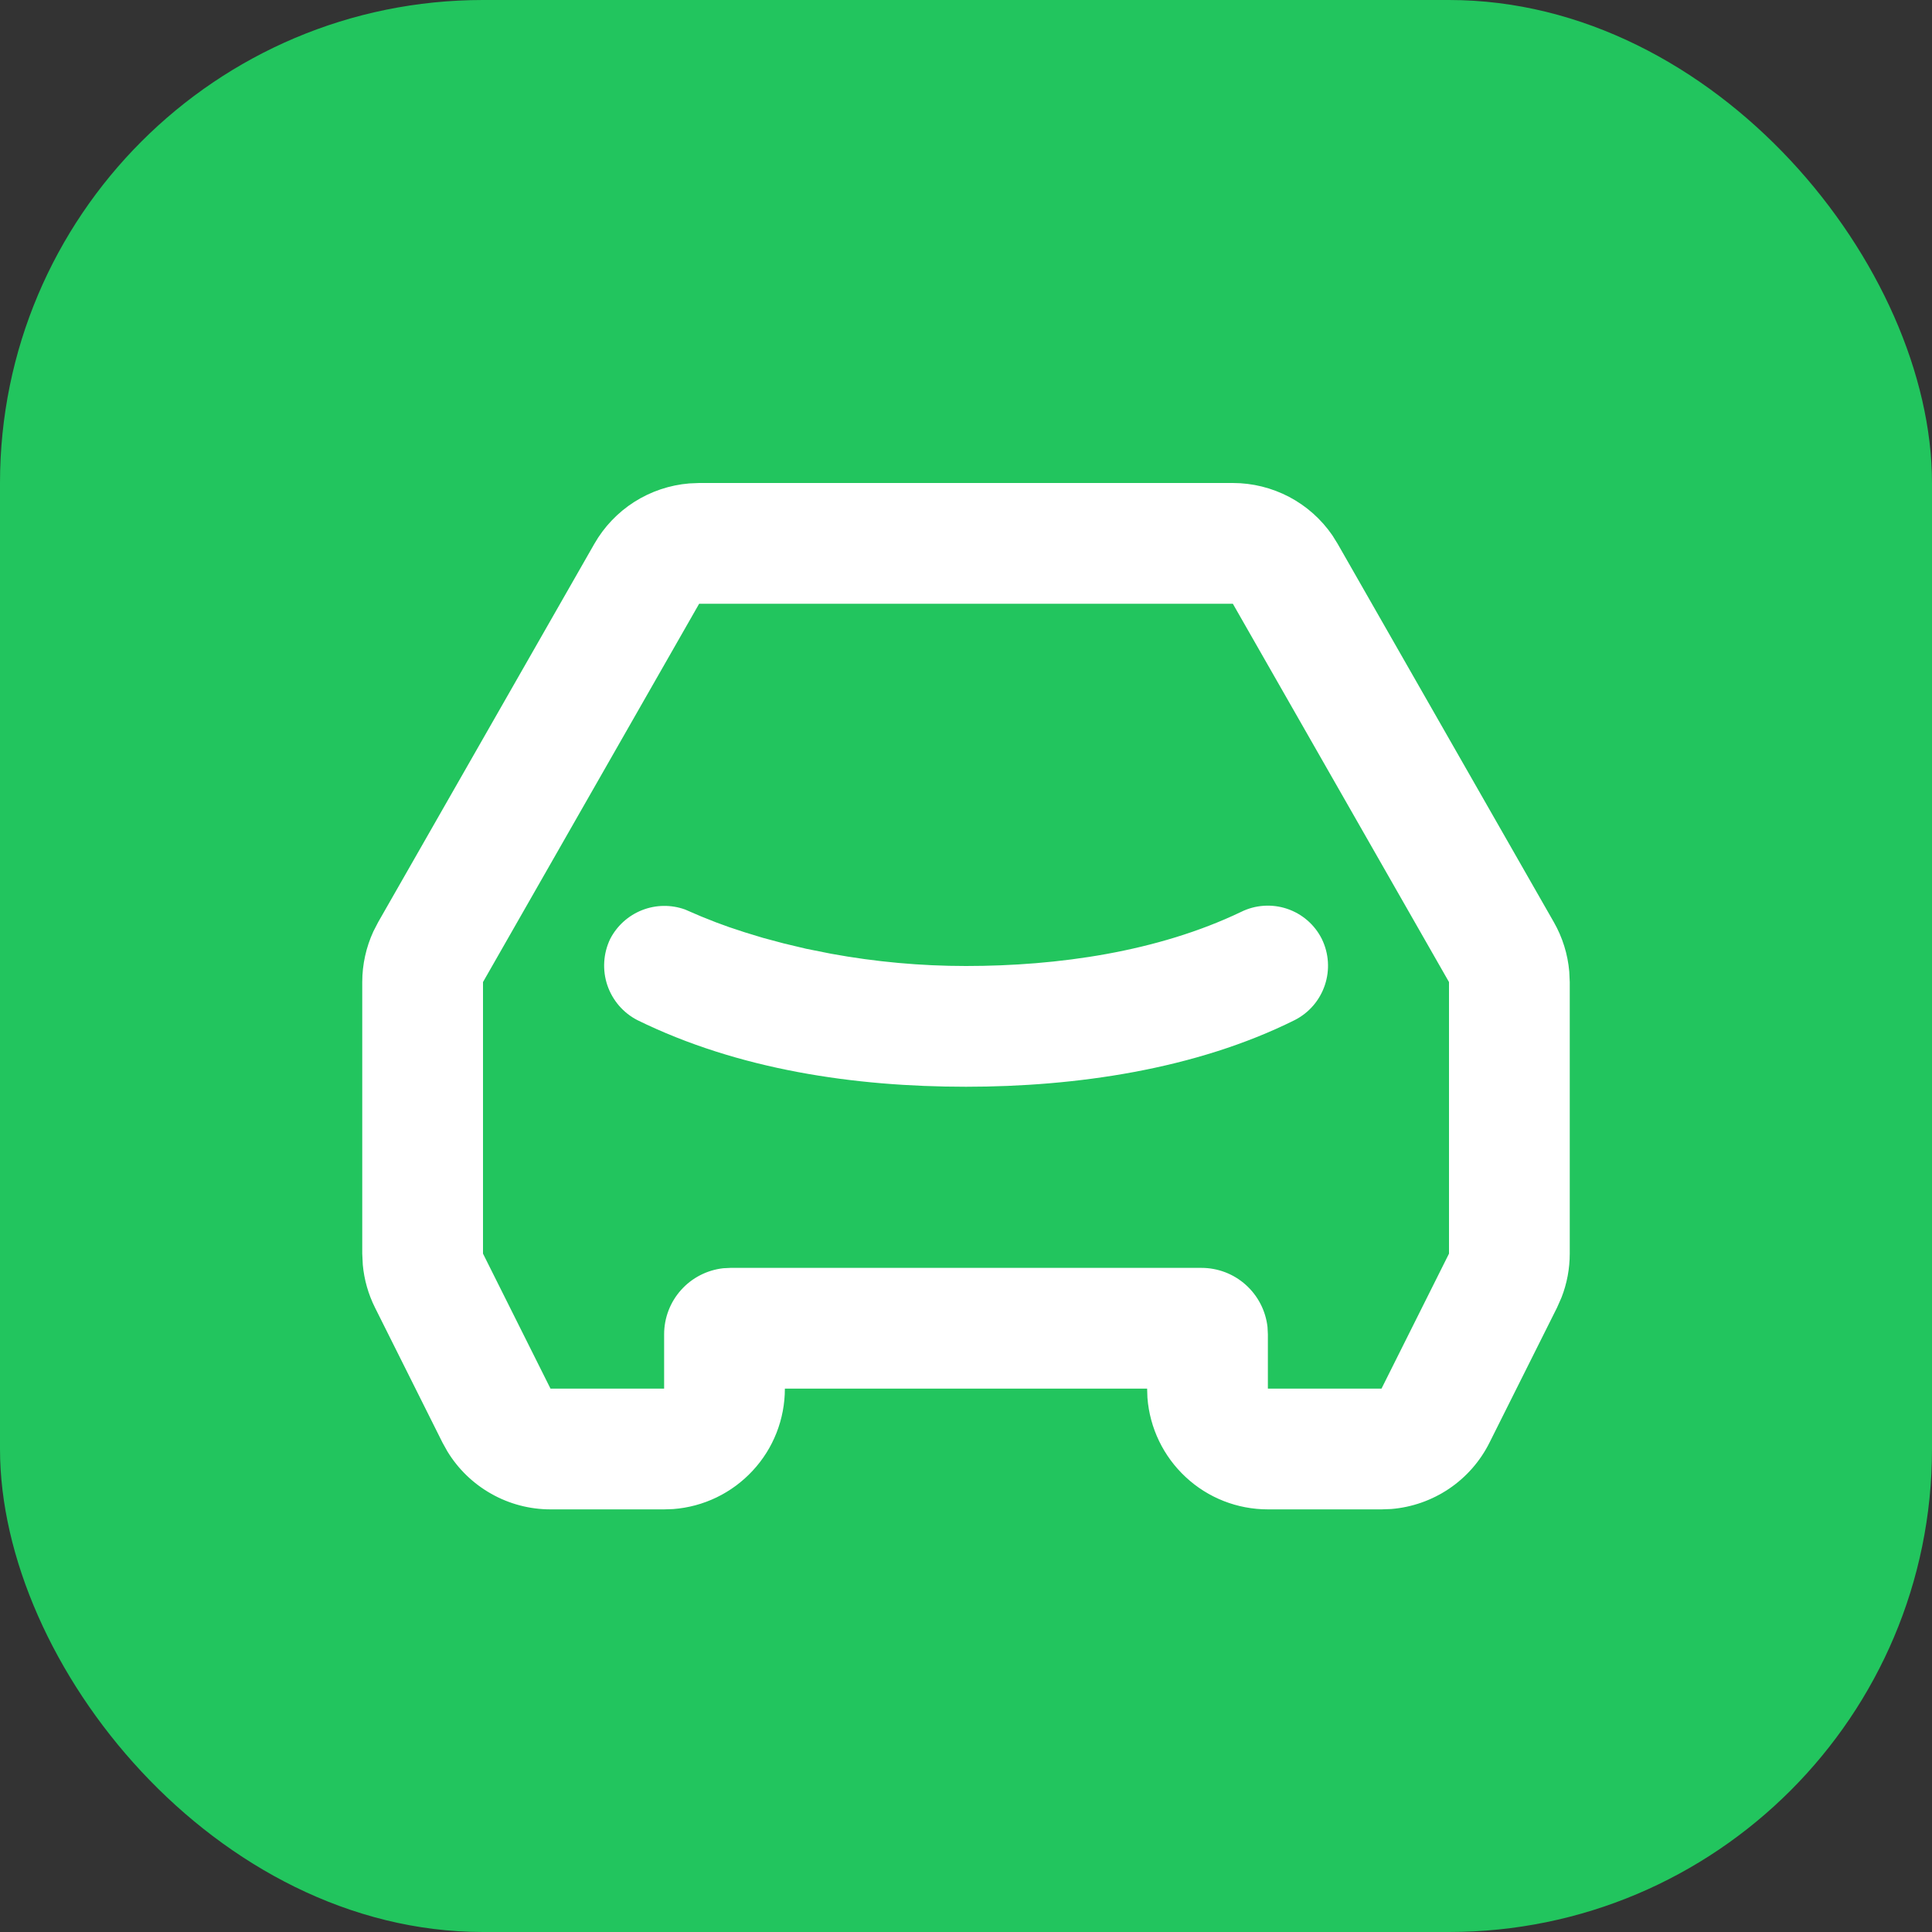 <svg width="32" height="32" viewBox="0 0 32 32" fill="none" xmlns="http://www.w3.org/2000/svg">
<rect x="0" y="0" width="32" height="32" fill="#333333" stroke="none"/>
<rect width="32" height="32" rx="8" fill="#22C55E"/>
<g clip-path="url(#clip0_2_2)">
<path d="M20.42 8C20.745 8 21.064 8.079 21.352 8.23C21.639 8.381 21.885 8.6 22.069 8.868L22.156 9.008L25.736 15.273C25.88 15.525 25.967 15.804 25.992 16.093L26 16.266V20.764C26 21.012 25.954 21.258 25.864 21.489L25.789 21.659L24.671 23.894C24.517 24.202 24.287 24.465 24.001 24.658C23.716 24.85 23.386 24.966 23.043 24.994L22.882 25H21C20.495 25 20.009 24.81 19.64 24.466C19.27 24.123 19.043 23.653 19.005 23.15L19 23H13C13 23.505 12.81 23.991 12.466 24.36C12.123 24.73 11.653 24.957 11.15 24.995L11 25H9.118C8.774 25 8.436 24.911 8.137 24.742C7.837 24.573 7.586 24.33 7.408 24.036L7.329 23.894L6.211 21.658C6.1 21.436 6.032 21.196 6.009 20.949L6 20.764V16.266C6 15.977 6.063 15.691 6.184 15.428L6.264 15.273L9.844 9.008C10.005 8.726 10.232 8.488 10.506 8.313C10.78 8.139 11.092 8.034 11.416 8.007L11.58 8H20.42ZM20.42 10H11.58L8 16.266V20.764L9.118 23H11V22.1C11 21.829 11.1 21.567 11.281 21.366C11.461 21.164 11.711 21.036 11.98 21.006L12.1 21H19.9C20.171 21 20.433 21.1 20.634 21.281C20.836 21.462 20.964 21.711 20.994 21.98L21 22.1V23H22.882L24 20.764V16.266L20.42 10ZM20.554 15.105C20.791 14.987 21.065 14.968 21.317 15.052C21.568 15.136 21.776 15.316 21.894 15.553C22.01 15.791 22.028 16.065 21.944 16.316C21.86 16.567 21.682 16.775 21.446 16.895C19.802 17.715 17.81 18 16 18C14.154 18 12.23 17.718 10.558 16.897C10.322 16.776 10.144 16.568 10.059 16.317C9.975 16.066 9.992 15.792 10.106 15.553C10.218 15.335 10.406 15.165 10.634 15.075C10.862 14.985 11.115 14.981 11.346 15.064L11.613 15.179L11.857 15.276L12.076 15.356L12.336 15.442L12.638 15.534L12.978 15.625L13.355 15.715L13.766 15.797C14.503 15.932 15.251 16 16 16C17.516 16 19.168 15.768 20.554 15.105Z" fill="white"/>
</g>
<defs>
<clipPath id="clip0_2_2">
<rect width="24" height="24" fill="white" transform="translate(4 4)"/>
</clipPath>
</defs>
</svg>
